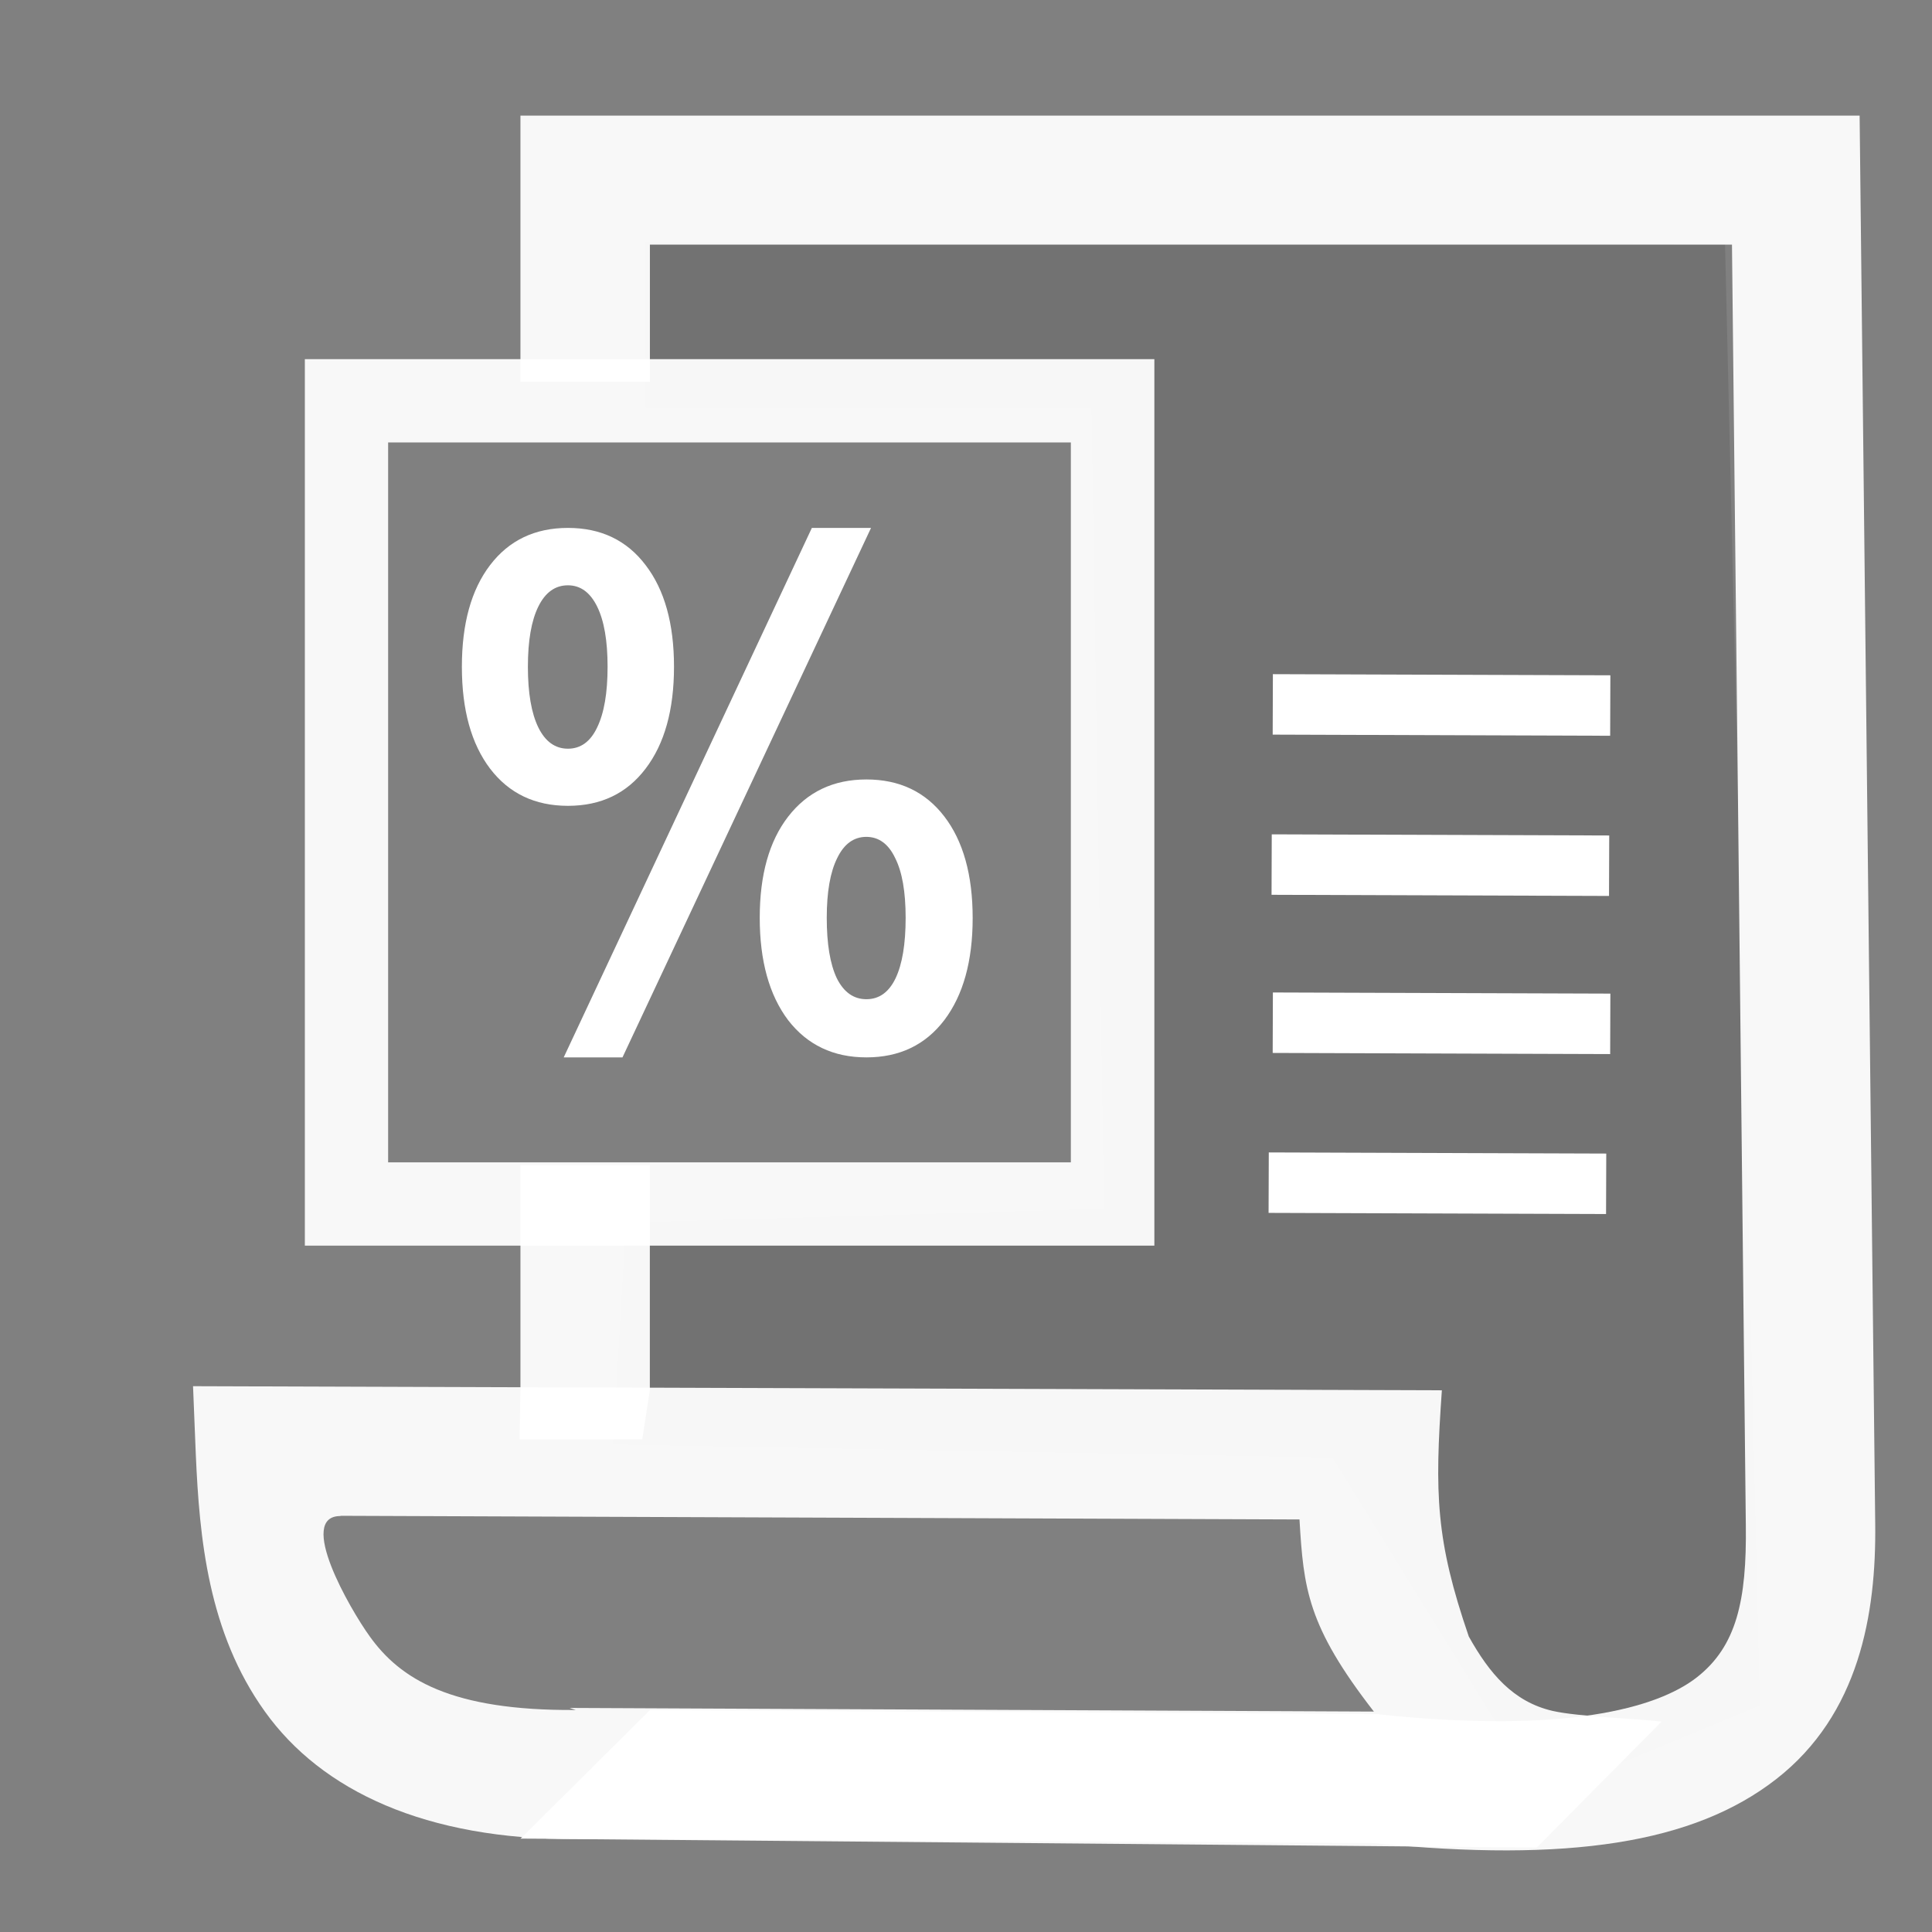 <?xml version="1.0" encoding="UTF-8" standalone="no"?>
<svg
   xmlns:dc="http://purl.org/dc/elements/1.1/"
   xmlns:cc="http://creativecommons.org/ns#"
   xmlns:rdf="http://www.w3.org/1999/02/22-rdf-syntax-ns#"
   xmlns:svg="http://www.w3.org/2000/svg"
   xmlns="http://www.w3.org/2000/svg"
   xmlns:sodipodi="http://sodipodi.sourceforge.net/DTD/sodipodi-0.dtd"
   xmlns:inkscape="http://www.inkscape.org/namespaces/inkscape"
   width="32"
   height="32"
   viewBox="0 0 8.467 8.467"
   version="1.1"
   id="svg8"
   inkscape:version="1.0.1 (0767f8302a, 2020-10-17)"
   sodipodi:docname="icon-budget.svg">
  <rect x="0" y="0" width="8.467" height="8.467" fill="#808080" stroke="none"/>
  <defs
     id="defs2" />
  <sodipodi:namedview
     id="base"
     pagecolor="#7a7a7a"
     bordercolor="#666666"
     borderopacity="1.0"
     inkscape:pageopacity="0"
     inkscape:pageshadow="2"
     inkscape:zoom="22.627417"
     inkscape:cx="26.14284"
     inkscape:cy="16.010915"
     inkscape:document-units="mm"
     inkscape:current-layer="layer1"
     inkscape:document-rotation="0"
     showgrid="false"
     inkscape:window-width="1874"
     inkscape:window-height="1016"
     inkscape:window-x="46"
     inkscape:window-y="27"
     inkscape:window-maximized="1"
     units="px"
     inkscape:snap-global="false" />
  <g
     inkscape:label="Layer 1"
     inkscape:groupmode="layer"
     id="layer1">
    <path
       style="fill:#000000;stroke:none;stroke-width:0.265px;stroke-linecap:butt;stroke-linejoin:miter;stroke-opacity:1;fill-opacity:0.109"
       d="M 2.829,1.062 7.56,1.071 7.711,7.473 6.756,7.869 5.841,6.386 2.688,6.329 2.745,5.36 4.84,5.299 4.785,1.787 2.831,1.785 Z"
       id="path1683" />
    <path
       style="color:#000000;font-style:normal;font-variant:normal;font-weight:normal;font-stretch:normal;font-size:medium;line-height:normal;font-family:sans-serif;font-variant-ligatures:normal;font-variant-position:normal;font-variant-caps:normal;font-variant-numeric:normal;font-variant-alternates:normal;font-variant-east-asian:normal;font-feature-settings:normal;font-variation-settings:normal;text-indent:0;text-align:start;text-decoration:none;text-decoration-line:none;text-decoration-style:solid;text-decoration-color:#000000;letter-spacing:normal;word-spacing:normal;text-transform:none;writing-mode:lr-tb;direction:ltr;text-orientation:mixed;dominant-baseline:auto;baseline-shift:baseline;text-anchor:start;white-space:normal;shape-padding:0;shape-margin:0;inline-size:0;clip-rule:nonzero;display:inline;overflow:visible;visibility:visible;isolation:auto;mix-blend-mode:normal;color-interpolation:sRGB;color-interpolation-filters:linearRGB;solid-color:#000000;solid-opacity:1;vector-effect:none;fill:#ffffff;fill-opacity:1;fill-rule:nonzero;stroke:none;stroke-width:0.365;stroke-linecap:round;stroke-linejoin:miter;stroke-miterlimit:4;stroke-dasharray:none;stroke-dashoffset:0;stroke-opacity:1;color-rendering:auto;image-rendering:auto;shape-rendering:auto;text-rendering:auto;enable-background:accumulate;stop-color:#000000;stop-opacity:1;opacity:0.94"
       d="M 1.336 1.574 L 1.336 1.758 L 1.336 5.459 L 5.059 5.459 L 5.059 1.574 L 1.336 1.574 z M 1.701 1.939 L 4.693 1.939 L 4.693 5.094 L 1.701 5.094 L 1.701 1.939 z "
       id="path1678" />
    <g
       aria-label="%"
       transform="scale(0.882,1.133)"
       id="text1603"
       style="font-style:normal;font-weight:normal;font-size:2.707px;line-height:1.25;font-family:sans-serif;fill:#ffffff;fill-opacity:1;stroke:none;stroke-width:0.265">
      <path
         d="m 4.305,3.237 q -0.094,0 -0.145,0.082 -0.052,0.081 -0.052,0.231 0,0.152 0.05,0.234 0.052,0.081 0.147,0.081 0.095,0 0.145,-0.081 0.05,-0.082 0.05,-0.234 0,-0.151 -0.052,-0.231 -0.05,-0.082 -0.144,-0.082 z m 0,-0.222 q 0.246,0 0.387,0.143 0.141,0.143 0.141,0.393 0,0.25 -0.141,0.395 -0.141,0.144 -0.387,0.144 -0.246,0 -0.389,-0.144 Q 3.775,3.8 3.775,3.55 q 0,-0.249 0.141,-0.391 Q 4.059,3.015 4.305,3.015 Z M 3.093,4.09 H 2.801 L 4.034,2.042 H 4.328 Z M 2.822,2.042 q 0.246,0 0.386,0.144 0.141,0.143 0.141,0.393 0,0.25 -0.141,0.394 -0.14,0.144 -0.386,0.144 -0.246,0 -0.387,-0.144 -0.14,-0.144 -0.14,-0.394 0,-0.25 0.14,-0.393 0.141,-0.144 0.387,-0.144 z m 0,0.222 q -0.095,0 -0.147,0.082 -0.052,0.082 -0.052,0.233 0,0.152 0.052,0.235 0.052,0.082 0.147,0.082 0.095,0 0.145,-0.082 0.052,-0.083 0.052,-0.235 0,-0.151 -0.052,-0.233 -0.052,-0.082 -0.145,-0.082 z"
         style="font-weight:bold;fill:#ffffff;stroke-width:0.265"
         id="path1680" />
    </g>
    <path
       id="path1636"
       style="color:#000000;font-style:normal;font-variant:normal;font-weight:normal;font-stretch:normal;font-size:medium;line-height:normal;font-family:sans-serif;font-variant-ligatures:normal;font-variant-position:normal;font-variant-caps:normal;font-variant-numeric:normal;font-variant-alternates:normal;font-variant-east-asian:normal;font-feature-settings:normal;font-variation-settings:normal;text-indent:0;text-align:start;text-decoration:none;text-decoration-line:none;text-decoration-style:solid;text-decoration-color:#000000;letter-spacing:normal;word-spacing:normal;text-transform:none;writing-mode:lr-tb;direction:ltr;text-orientation:mixed;dominant-baseline:auto;baseline-shift:baseline;text-anchor:start;white-space:normal;shape-padding:0;shape-margin:0;inline-size:0;clip-rule:nonzero;display:inline;overflow:visible;visibility:visible;opacity:0.94;isolation:auto;mix-blend-mode:normal;color-interpolation:sRGB;color-interpolation-filters:linearRGB;solid-color:#000000;solid-opacity:1;vector-effect:none;fill:#ffffff;fill-opacity:1;fill-rule:nonzero;stroke:none;stroke-width:2.135;stroke-linecap:round;stroke-linejoin:miter;stroke-miterlimit:4;stroke-dasharray:none;stroke-dashoffset:0;stroke-opacity:1;color-rendering:auto;image-rendering:auto;shape-rendering:auto;text-rendering:auto;enable-background:accumulate;stop-color:#000000;stop-opacity:1"
       d="M 8.607,1.912 V 2.982 6.314 H 10.748 V 4.045 h 17.895 l 0.229,21.18 c 0.016,1.238 -0.152,2.002 -0.812,2.516 -0.66,0.514 -2.184,0.93 -5.227,0.613 l -0.051,-0.008 -12.033,-0.066 -2.141,2.127 14.107,0.074 c 3.228,0.324 5.297,0.002 6.658,-1.057 1.376,-1.071 1.657,-2.736 1.639,-4.223 L 30.754,1.912 Z m 0,17.357 v 3.725 l -0.016,0.811 h 2.031 l 0.125,-0.811 v -3.725 z"
       transform="scale(0.265)"
       sodipodi:nodetypes="cccccccscccccccccccccccc" />
    <path
       style="color:#000000;font-style:normal;font-variant:normal;font-weight:normal;font-stretch:normal;font-size:medium;line-height:normal;font-family:sans-serif;font-variant-ligatures:normal;font-variant-position:normal;font-variant-caps:normal;font-variant-numeric:normal;font-variant-alternates:normal;font-variant-east-asian:normal;font-feature-settings:normal;font-variation-settings:normal;text-indent:0;text-align:start;text-decoration:none;text-decoration-line:none;text-decoration-style:solid;text-decoration-color:#000000;letter-spacing:normal;word-spacing:normal;text-transform:none;writing-mode:lr-tb;direction:ltr;text-orientation:mixed;dominant-baseline:auto;baseline-shift:baseline;text-anchor:start;white-space:normal;shape-padding:0;shape-margin:0;inline-size:0;clip-rule:nonzero;display:inline;overflow:visible;visibility:visible;opacity:0.94;isolation:auto;mix-blend-mode:normal;color-interpolation:sRGB;color-interpolation-filters:linearRGB;solid-color:#000000;solid-opacity:1;vector-effect:none;fill:#ffffff;fill-opacity:1;fill-rule:nonzero;stroke:none;stroke-width:0.565;stroke-linecap:round;stroke-linejoin:miter;stroke-miterlimit:4;stroke-dasharray:none;stroke-dashoffset:0;stroke-opacity:1;color-rendering:auto;image-rendering:auto;shape-rendering:auto;text-rendering:auto;enable-background:accumulate;stop-color:#000000;stop-opacity:1"
       d="m 0.846,6.075 0.012,0.297 C 0.874,6.741 0.912,7.154 1.161,7.501 1.409,7.848 1.866,8.063 2.528,8.06 l 4.207,0.037 0.547,-0.552 C 7.184,7.532 6.917,7.524 6.804,7.498 6.632,7.458 6.528,7.335 6.437,7.172 6.292,6.75 6.287,6.547 6.319,6.093 Z m 0.646,0.568 4.203,0.016 c 0.018,0.303 0.034,0.466 0.326,0.842 l -3.525,-0.016 0.027,0.009 C 1.974,7.498 1.753,7.357 1.62,7.171 1.534,7.052 1.298,6.643 1.493,6.644 Z"
       id="path1632"
       sodipodi:nodetypes="ccscccscccscccccs" />
    <path
       style="fill:#ffffff;stroke:#ffffff;stroke-width:0.265px;stroke-linecap:butt;stroke-linejoin:miter;stroke-opacity:1"
       d="m 5.578,3.087 1.479,0.005"
       id="path1646" />
    <path
       style="fill:#ffffff;stroke:#ffffff;stroke-width:0.265px;stroke-linecap:butt;stroke-linejoin:miter;stroke-opacity:1"
       d="m 5.573,3.789 1.479,0.005"
       id="path1646-6" />
    <path
       style="fill:#ffffff;stroke:#ffffff;stroke-width:0.265px;stroke-linecap:butt;stroke-linejoin:miter;stroke-opacity:1"
       d="m 5.578,4.482 1.479,0.005"
       id="path1646-2" />
    <path
       style="fill:#ffffff;stroke:#ffffff;stroke-width:0.265px;stroke-linecap:butt;stroke-linejoin:miter;stroke-opacity:1"
       d="m 5.56,5.183 1.479,0.005"
       id="path1646-9" />
  </g>
</svg>

